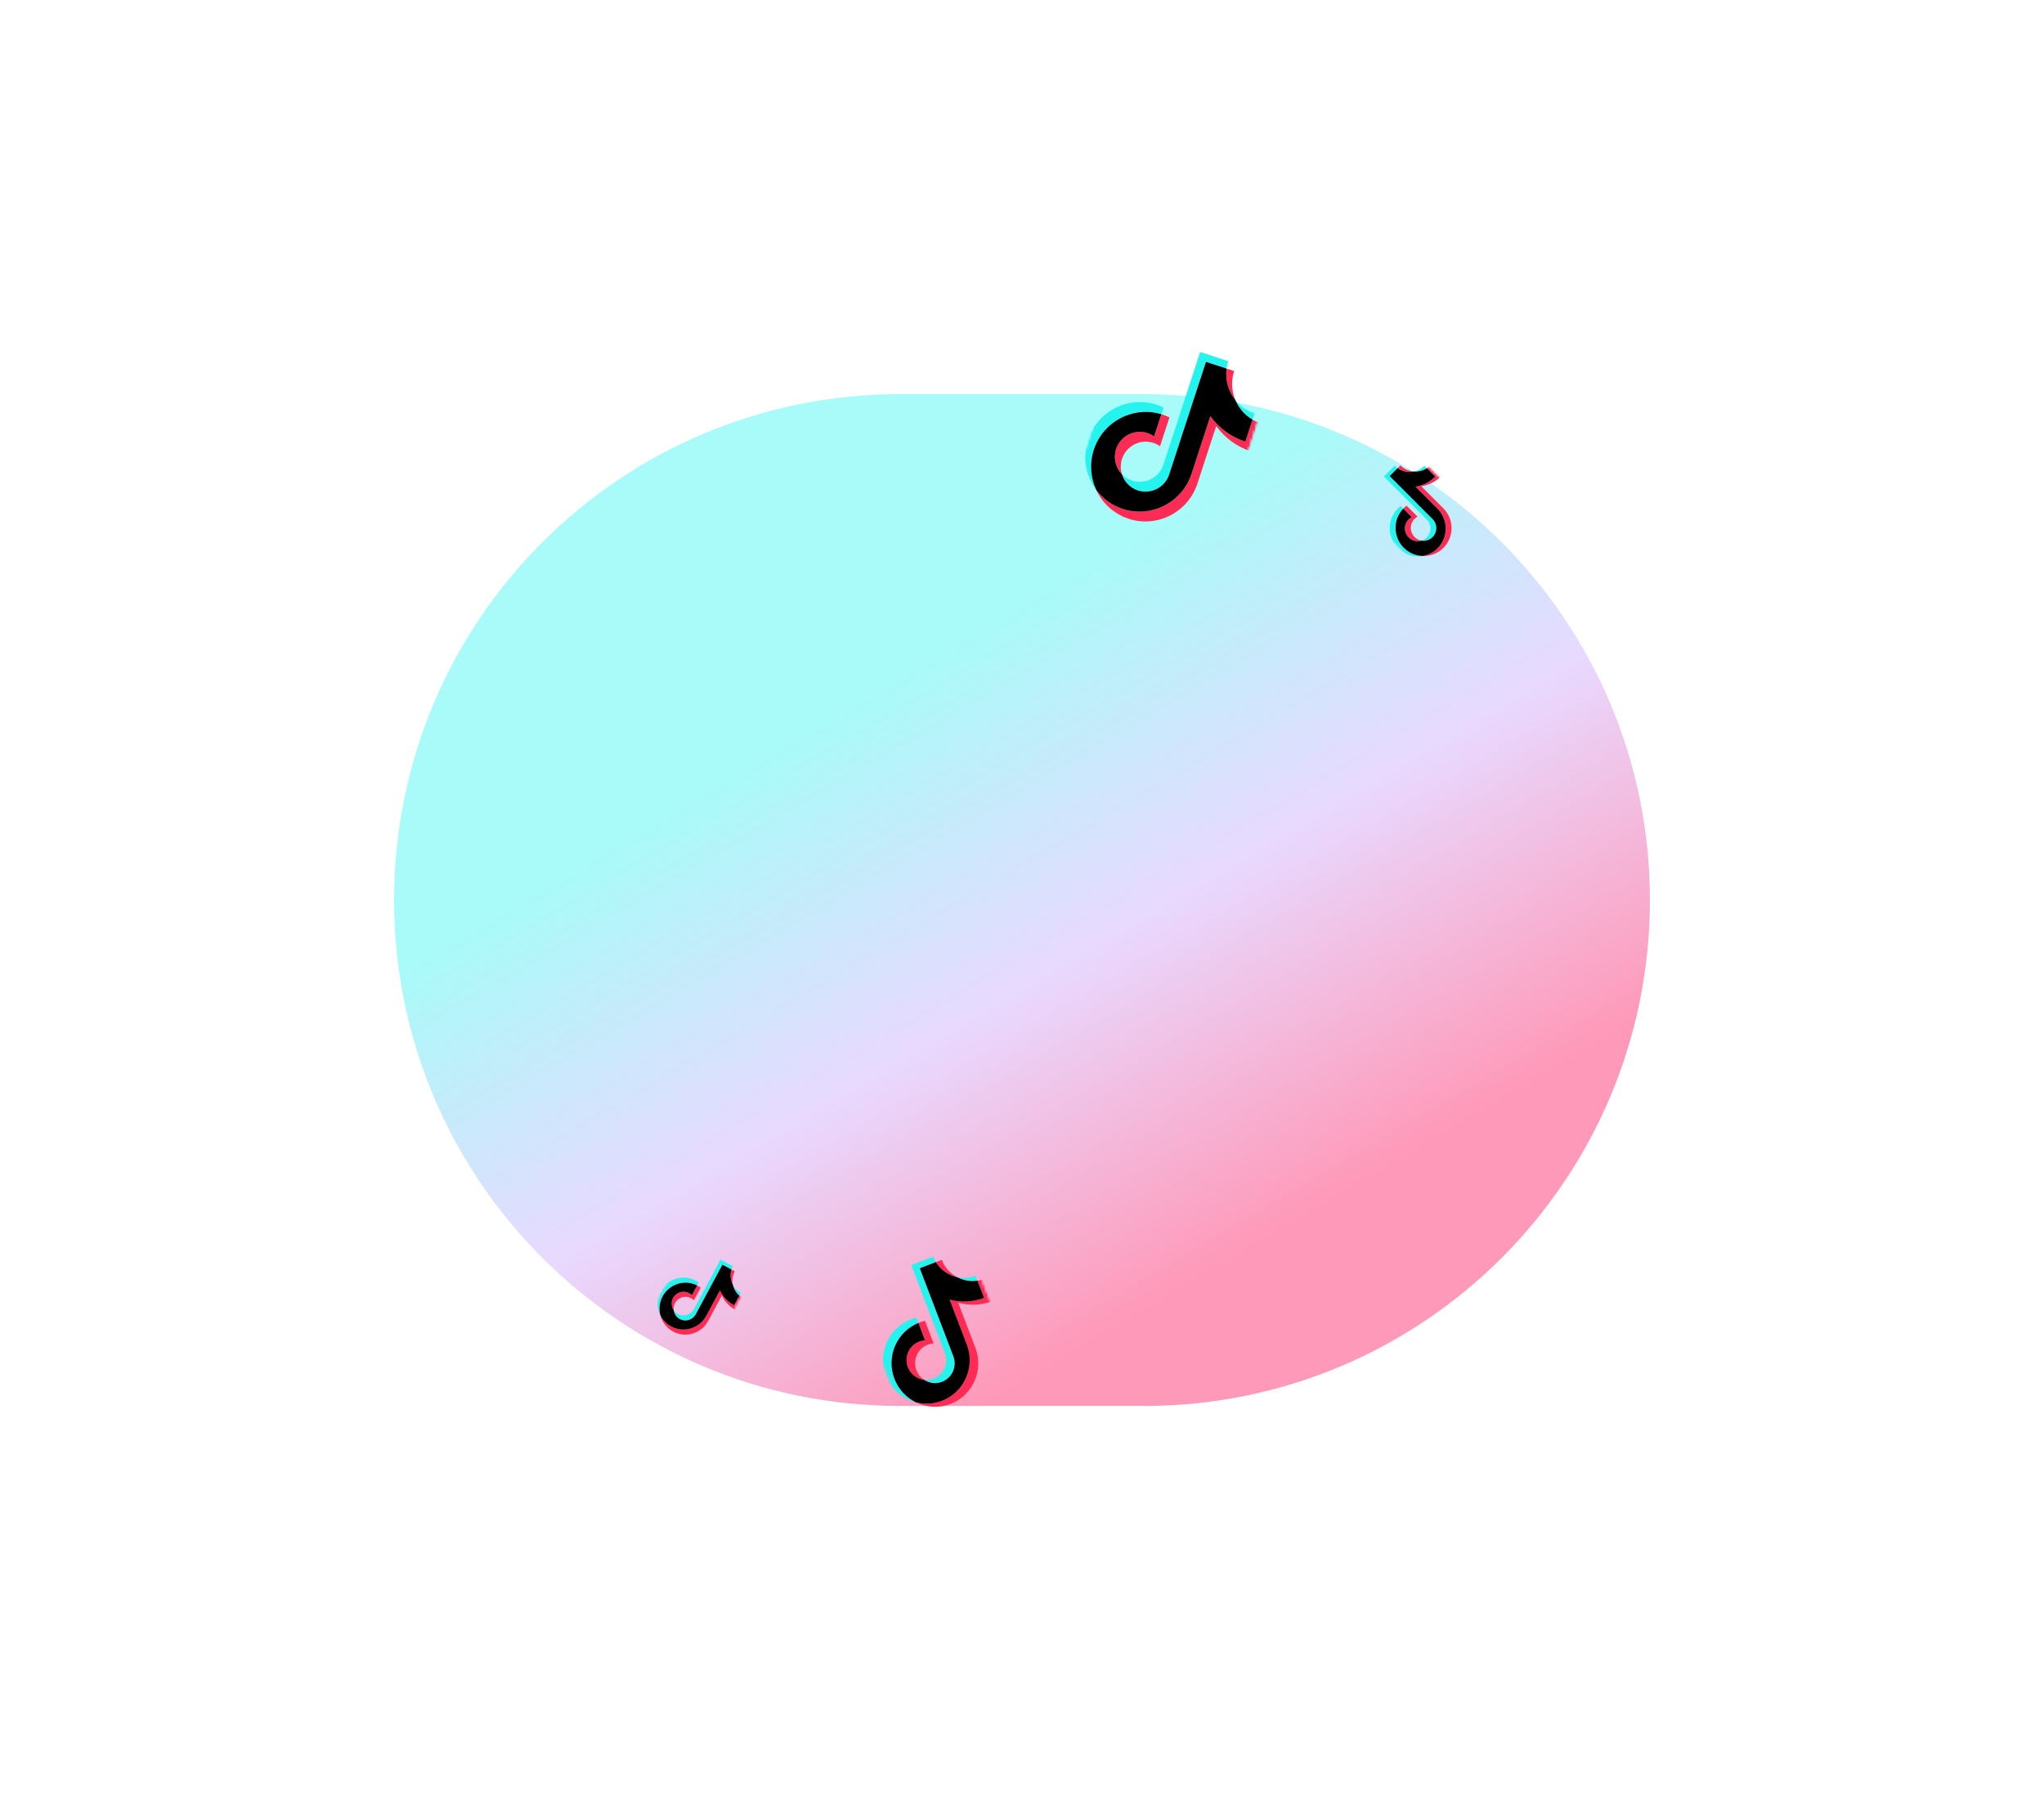 <svg width="778" height="685" viewBox="0 0 778 685" fill="none" xmlns="http://www.w3.org/2000/svg">
<g clip-path="url(#clip0_3838_1713)">
<g opacity="0.4" filter="url(#filter0_f_3838_1713)">
<path d="M435.5 150H342.5C236.185 150 150 236.185 150 342.5C150 448.815 236.185 535 342.5 535H435.5C541.815 535 628 448.815 628 342.5C628 236.185 541.815 150 435.5 150Z" fill="url(#paint0_linear_3838_1713)"/>
</g>
<mask id="mask0_3838_1713" style="mask-type:luminance" maskUnits="userSpaceOnUse" x="320" y="463" width="74" height="92">
<path d="M364.897 463.249L320.656 480.146L349.18 554.828L393.421 537.931L364.897 463.249Z" fill="white"/>
</mask>
<g mask="url(#mask0_3838_1713)">
<mask id="mask1_3838_1713" style="mask-type:luminance" maskUnits="userSpaceOnUse" x="320" y="463" width="74" height="92">
<path d="M364.897 463.249L320.656 480.146L349.18 554.828L393.421 537.931L364.897 463.249Z" fill="white"/>
</mask>
<g mask="url(#mask1_3838_1713)">
<mask id="mask2_3838_1713" style="mask-type:luminance" maskUnits="userSpaceOnUse" x="320" y="463" width="74" height="92">
<path d="M320.656 480.146L364.897 463.249L393.421 537.932L349.18 554.829L320.656 480.146Z" fill="white"/>
</mask>
<g mask="url(#mask2_3838_1713)">
<path d="M349.569 503.42L348.809 501.43C348.084 501.599 347.37 501.815 346.673 502.077C338.18 505.308 333.926 514.892 337.191 523.441C338.142 525.932 339.677 528.157 341.666 529.928C343.655 531.699 346.039 532.964 348.616 533.614C344.862 531.769 341.943 528.563 340.45 524.646C337.233 516.223 341.325 506.793 349.57 503.422" fill="#25F4EE"/>
<path d="M358.558 525.831C362.345 524.385 364.283 520.167 362.975 516.34L350.106 482.608L356.232 480.268C355.838 479.61 355.5 478.92 355.223 478.204L346.858 481.399L359.73 515.133C360.358 516.985 360.249 519.008 359.425 520.776C358.602 522.545 357.127 523.923 355.31 524.623C354.172 525.06 352.942 525.208 351.731 525.052C352.726 525.719 353.865 526.138 355.053 526.274C356.241 526.409 357.442 526.257 358.558 525.831ZM372.054 487.343L371.338 485.467C369.086 486.332 366.628 486.514 364.27 485.99C366.653 487.276 369.385 487.751 372.054 487.343Z" fill="#25F4EE"/>
<path d="M364.269 485.988C361.61 484.57 359.552 482.231 358.479 479.408L356.24 480.263C357.122 481.714 358.289 482.97 359.67 483.954C361.05 484.939 362.615 485.631 364.269 485.988ZM349.893 510.473C348.03 511.188 346.527 512.617 345.715 514.445C344.903 516.274 344.847 518.354 345.561 520.229C346.599 522.946 349.042 524.723 351.73 525.051C350.404 524.184 349.386 522.918 348.82 521.435C348.106 519.561 348.161 517.481 348.972 515.652C349.784 513.823 351.286 512.394 353.15 511.678C353.876 511.401 354.622 511.259 355.357 511.212L352.075 502.62C351.349 502.789 350.635 503.005 349.938 503.267C349.814 503.315 349.705 503.369 349.581 503.416L352.099 510.009C351.345 510.053 350.601 510.208 349.893 510.473Z" fill="#FE2C55"/>
<path d="M372.053 487.341L374.55 493.878C370.374 495.478 365.798 495.717 361.47 494.562L368.005 511.671C371.265 520.206 367.015 529.802 358.516 533.049C355.355 534.256 351.896 534.454 348.613 533.614C350.648 534.622 352.867 535.199 355.131 535.31C357.396 535.42 359.657 535.06 361.774 534.253C370.263 531.011 374.528 521.424 371.263 512.874L364.729 495.767C369.057 496.922 373.632 496.682 377.808 495.083L374.596 486.672C373.775 486.986 372.923 487.21 372.053 487.341Z" fill="#FE2C55"/>
<path d="M368.004 511.671L361.47 494.563C365.799 495.718 370.375 495.479 374.552 493.878L372.055 487.342C369.386 487.75 366.654 487.275 364.271 485.989C362.617 485.629 361.052 484.937 359.67 483.953C358.288 482.97 357.118 481.716 356.232 480.268L350.103 482.608L362.974 516.34C363.603 518.193 363.495 520.215 362.671 521.985C361.847 523.754 360.372 525.132 358.555 525.832C357.439 526.255 356.238 526.406 355.051 526.273C353.863 526.14 352.723 525.727 351.724 525.067C350.357 524.901 349.061 524.364 347.974 523.514C346.887 522.665 346.05 521.534 345.555 520.245C344.841 518.371 344.896 516.291 345.708 514.462C346.52 512.634 348.022 511.205 349.885 510.49C350.609 510.213 351.357 510.07 352.092 510.024L349.574 503.43C341.323 506.791 337.231 516.221 340.448 524.644C342.002 528.715 344.989 531.82 348.615 533.614C351.897 534.455 355.356 534.258 358.516 533.051C367.005 529.809 371.266 520.209 368.004 511.671Z" fill="black"/>
</g>
</g>
</g>
<mask id="mask3_3838_1713" style="mask-type:luminance" maskUnits="userSpaceOnUse" x="241" y="467" width="49" height="56">
<path d="M289.49 480.373L264.574 467L241.999 509.06L266.915 522.433L289.49 480.373Z" fill="white"/>
</mask>
<g mask="url(#mask3_3838_1713)">
<mask id="mask4_3838_1713" style="mask-type:luminance" maskUnits="userSpaceOnUse" x="241" y="467" width="49" height="56">
<path d="M289.49 480.373L264.574 467L241.999 509.06L266.915 522.433L289.49 480.373Z" fill="white"/>
</mask>
<g mask="url(#mask4_3838_1713)">
<mask id="mask5_3838_1713" style="mask-type:luminance" maskUnits="userSpaceOnUse" x="241" y="467" width="49" height="56">
<path d="M264.574 467L289.49 480.373L266.916 522.434L241.999 509.06L264.574 467Z" fill="white"/>
</mask>
<g mask="url(#mask5_3838_1713)">
<path d="M265.364 489.148L265.965 488.028C265.606 487.766 265.229 487.528 264.839 487.316C260.061 484.744 254.072 486.568 251.487 491.383C250.734 492.785 250.329 494.348 250.307 495.938C250.284 497.528 250.645 499.098 251.358 500.516C250.725 498.1 251.032 495.529 252.217 493.325C254.763 488.581 260.619 486.744 265.363 489.149" fill="#25F4EE"/>
<path d="M258.757 501.964C260.889 503.109 263.551 502.335 264.768 500.25L274.97 481.258L278.42 483.11C278.563 482.675 278.743 482.253 278.958 481.848L274.247 479.32L264.045 498.313C263.454 499.32 262.498 500.061 261.378 500.38C260.257 500.7 259.059 500.572 258.033 500.025C257.391 499.682 256.844 499.185 256.441 498.577C256.528 499.287 256.784 499.965 257.187 500.554C257.59 501.143 258.128 501.627 258.757 501.964ZM281.408 493.019L281.975 491.962C280.705 491.284 279.662 490.245 278.978 488.975C279.328 490.554 280.181 491.973 281.408 493.019Z" fill="#25F4EE"/>
<path d="M278.977 488.976C278.578 487.221 278.83 485.378 279.686 483.79L278.425 483.113C278.114 484.078 278.003 485.096 278.098 486.104C278.193 487.112 278.492 488.089 278.977 488.976ZM262.305 492.052C261.254 491.49 260.021 491.37 258.878 491.717C257.735 492.065 256.774 492.853 256.207 493.908C255.386 495.438 255.538 497.235 256.44 498.577C256.314 497.64 256.487 496.685 256.936 495.851C257.503 494.796 258.463 494.008 259.606 493.66C260.749 493.311 261.982 493.431 263.033 493.993C263.442 494.213 263.798 494.494 264.106 494.808L266.703 489.969C266.343 489.707 265.966 489.469 265.575 489.257C265.506 489.219 265.439 489.191 265.369 489.153L263.376 492.867C263.061 492.543 262.701 492.268 262.305 492.052Z" fill="#FE2C55"/>
<path d="M281.408 493.017L279.432 496.699C277.078 495.438 275.182 493.466 274.013 491.06L268.841 500.696C266.261 505.503 260.268 507.334 255.481 504.765C253.701 503.81 252.26 502.325 251.356 500.514C251.696 501.827 252.303 503.055 253.138 504.12C253.973 505.186 255.019 506.066 256.21 506.707C260.991 509.273 266.987 507.452 269.571 502.637L274.742 493.002C275.912 495.408 277.808 497.38 280.162 498.641L282.704 493.904C282.242 493.656 281.807 493.359 281.408 493.017Z" fill="#FE2C55"/>
<path d="M268.841 500.695L274.012 491.061C275.182 493.466 277.078 495.439 279.433 496.699L281.409 493.018C280.182 491.972 279.328 490.553 278.978 488.975C278.494 488.087 278.195 487.11 278.099 486.102C278.003 485.094 278.112 484.076 278.42 483.109L274.969 481.257L264.767 500.249C264.177 501.257 263.221 501.998 262.1 502.317C260.98 502.637 259.781 502.51 258.755 501.962C258.128 501.624 257.59 501.14 257.186 500.552C256.782 499.964 256.524 499.288 256.431 498.579C255.972 497.897 255.708 497.102 255.667 496.279C255.626 495.456 255.809 494.637 256.198 493.909C256.765 492.855 257.725 492.067 258.868 491.719C260.011 491.371 261.243 491.491 262.294 492.053C262.702 492.272 263.059 492.554 263.367 492.867L265.36 489.154C260.618 486.742 254.762 488.579 252.216 493.323C250.985 495.615 250.75 498.177 251.357 500.515C252.26 502.326 253.7 503.81 255.48 504.766C260.261 507.332 266.26 505.504 268.841 500.695Z" fill="black"/>
</g>
</g>
</g>
<mask id="mask6_3838_1713" style="mask-type:luminance" maskUnits="userSpaceOnUse" x="400" y="112" width="89" height="115">
<path d="M488.799 130.477L432.189 112L400.999 207.562L457.609 226.039L488.799 130.477Z" fill="white"/>
</mask>
<g mask="url(#mask6_3838_1713)">
<mask id="mask7_3838_1713" style="mask-type:luminance" maskUnits="userSpaceOnUse" x="400" y="112" width="89" height="115">
<path d="M488.799 130.477L432.189 112L400.999 207.562L457.609 226.039L488.799 130.477Z" fill="white"/>
</mask>
<g mask="url(#mask7_3838_1713)">
<mask id="mask8_3838_1713" style="mask-type:luminance" maskUnits="userSpaceOnUse" x="400" y="112" width="89" height="115">
<path d="M432.189 112L488.799 130.477L457.609 226.039L400.999 207.562L432.189 112Z" fill="white"/>
</mask>
<g mask="url(#mask8_3838_1713)">
<path d="M442.043 157.617L442.874 155.071C442.031 154.662 441.163 154.309 440.275 154.014C429.417 150.455 417.678 156.458 414.107 167.397C413.067 170.584 412.807 173.973 413.35 177.278C413.894 180.582 415.224 183.703 417.229 186.377C415.019 181.604 414.701 176.162 416.34 171.152C419.858 160.374 431.316 154.393 442.042 157.619" fill="#25F4EE"/>
<path d="M433.103 186.633C437.949 188.215 443.179 185.624 444.928 180.85L459.03 137.698L466.869 140.256C467.004 139.301 467.22 138.359 467.515 137.441L456.811 133.947L442.711 177.103C441.86 179.41 440.154 181.301 437.95 182.378C435.745 183.455 433.214 183.636 430.885 182.883C429.426 182.41 428.107 181.582 427.046 180.472C427.491 181.911 428.274 183.221 429.327 184.293C430.381 185.365 431.676 186.167 433.103 186.633ZM476.739 159.686L477.522 157.286C474.637 156.351 472.09 154.585 470.2 152.207C471.512 155.348 473.807 157.973 476.739 159.686Z" fill="#25F4EE"/>
<path d="M470.2 152.207C468.723 148.717 468.561 144.804 469.745 141.195L466.881 140.26C466.595 142.376 466.742 144.527 467.313 146.581C467.884 148.635 468.866 150.55 470.2 152.207ZM436.782 164.77C434.394 163.995 431.795 164.202 429.555 165.348C427.314 166.493 425.615 168.482 424.83 170.879C423.696 174.356 424.678 178.025 427.046 180.472C426.436 178.576 426.442 176.533 427.062 174.636C427.846 172.239 429.545 170.249 431.785 169.104C434.025 167.958 436.624 167.749 439.012 168.524C439.94 168.827 440.783 169.278 441.537 169.814L445.126 158.82C444.283 158.41 443.414 158.057 442.524 157.762C442.366 157.71 442.216 157.676 442.058 157.625L439.304 166.061C438.532 165.508 437.683 165.071 436.782 164.77Z" fill="#FE2C55"/>
<path d="M476.739 159.688L474.009 168.052C468.662 166.312 464 162.927 460.683 158.375L453.537 180.268C449.973 191.189 438.229 197.208 427.353 193.658C423.308 192.338 419.771 189.796 417.226 186.377C418.418 188.973 420.13 191.292 422.257 193.191C424.383 195.09 426.878 196.527 429.585 197.413C440.448 200.958 452.2 194.96 455.77 184.02L462.915 162.13C466.232 166.682 470.894 170.067 476.241 171.807L479.754 161.044C478.703 160.702 477.692 160.247 476.739 159.688Z" fill="#FE2C55"/>
<path d="M453.539 180.264L460.684 158.373C464.001 162.926 468.664 166.312 474.012 168.051L476.742 159.687C473.81 157.974 471.515 155.349 470.203 152.208C468.871 150.548 467.889 148.632 467.316 146.578C466.743 144.524 466.592 142.373 466.87 140.256L459.029 137.697L444.929 180.85C444.079 183.158 442.372 185.049 440.168 186.127C437.963 187.205 435.431 187.386 433.102 186.632C431.676 186.163 430.383 185.36 429.327 184.291C428.272 183.222 427.484 181.916 427.029 180.481C425.825 179.238 424.982 177.688 424.592 175.998C424.201 174.307 424.278 172.541 424.813 170.888C425.598 168.491 427.297 166.502 429.536 165.357C431.776 164.212 434.375 164.003 436.762 164.778C437.688 165.08 438.533 165.532 439.288 166.068L442.041 157.631C431.318 154.39 419.859 160.371 416.341 171.149C414.642 176.357 415.105 181.755 417.23 186.376C419.774 189.795 423.309 192.338 427.353 193.659C438.216 197.204 449.973 191.19 453.539 180.264Z" fill="black"/>
</g>
</g>
</g>
<mask id="mask9_3838_1713" style="mask-type:luminance" maskUnits="userSpaceOnUse" x="510" y="165" width="59" height="59">
<path d="M532.557 165.879L510.969 187.467L547.412 223.91L569 202.321L532.557 165.879Z" fill="white"/>
</mask>
<g mask="url(#mask9_3838_1713)">
<mask id="mask10_3838_1713" style="mask-type:luminance" maskUnits="userSpaceOnUse" x="510" y="165" width="59" height="59">
<path d="M532.557 165.879L510.969 187.467L547.412 223.91L569 202.321L532.557 165.879Z" fill="white"/>
</mask>
<g mask="url(#mask10_3838_1713)">
<mask id="mask11_3838_1713" style="mask-type:luminance" maskUnits="userSpaceOnUse" x="510" y="165" width="59" height="59">
<path d="M510.969 187.467L532.557 165.878L569 202.321L547.411 223.91L510.969 187.467Z" fill="white"/>
</mask>
<g mask="url(#mask11_3838_1713)">
<path d="M534.109 193.553L533.138 192.582C532.756 192.872 532.393 193.187 532.052 193.524C527.904 197.661 527.923 204.421 532.095 208.593C533.31 209.808 534.799 210.714 536.436 211.233C538.072 211.751 539.808 211.868 541.496 211.572C538.801 211.474 536.239 210.356 534.329 208.444C530.219 204.334 530.144 197.707 534.109 193.553Z" fill="#25F4EE"/>
<path d="M545.298 204.376C547.146 202.528 547.176 199.535 545.4 197.628L528.948 181.163L531.937 178.174C531.532 177.891 531.151 177.573 530.8 177.225L526.718 181.307L543.172 197.771C544.03 198.696 544.498 199.915 544.478 201.173C544.459 202.43 543.954 203.63 543.069 204.519C542.514 205.076 541.829 205.487 541.076 205.714C541.837 205.845 542.617 205.791 543.352 205.559C544.087 205.326 544.754 204.92 545.298 204.376ZM543.11 178.173L542.195 177.258C541.098 178.36 539.699 179.114 538.173 179.426C539.914 179.555 541.647 179.116 543.11 178.173Z" fill="#25F4EE"/>
<path d="M538.174 179.425C536.236 179.29 534.409 178.455 533.035 177.076L531.943 178.169C532.843 178.79 533.861 179.222 534.932 179.438C536.004 179.654 537.107 179.65 538.174 179.425ZM536.159 197.618C535.25 198.529 534.742 199.765 534.745 201.055C534.749 202.345 535.264 203.584 536.177 204.499C537.503 205.825 539.408 206.228 541.077 205.713C540.068 205.552 539.135 205.075 538.413 204.351C537.499 203.436 536.984 202.198 536.98 200.908C536.976 199.618 537.484 198.381 538.393 197.47C538.747 197.116 539.148 196.835 539.569 196.615L535.376 192.422C534.993 192.712 534.63 193.028 534.288 193.366C534.228 193.426 534.178 193.487 534.117 193.547L537.335 196.764C536.902 196.989 536.506 197.276 536.159 197.618Z" fill="#FE2C55"/>
<path d="M543.11 178.173L546.299 181.363C544.263 183.404 541.633 184.749 538.782 185.208L547.131 193.557C551.296 197.722 551.321 204.487 547.173 208.635C545.631 210.178 543.647 211.204 541.494 211.574C542.957 211.632 544.415 211.388 545.777 210.856C547.138 210.325 548.374 209.518 549.408 208.486C553.55 204.344 553.537 197.579 549.365 193.407L541.017 185.059C543.868 184.6 546.497 183.255 548.534 181.214L544.43 177.11C544.029 177.511 543.587 177.867 543.11 178.173Z" fill="#FE2C55"/>
<path d="M547.131 193.556L538.783 185.208C541.634 184.748 544.264 183.403 546.301 181.362L543.111 178.172C541.648 179.115 539.915 179.555 538.174 179.425C537.106 179.649 536.003 179.653 534.931 179.438C533.859 179.223 532.84 178.793 531.937 178.174L528.947 181.164L545.4 197.628C546.258 198.552 546.726 199.771 546.707 201.029C546.688 202.287 546.183 203.487 545.297 204.377C544.752 204.919 544.085 205.324 543.351 205.559C542.617 205.793 541.837 205.85 541.076 205.725C540.228 205.987 539.324 206.012 538.46 205.798C537.597 205.584 536.807 205.139 536.176 204.511C535.263 203.595 534.748 202.357 534.744 201.067C534.741 199.778 535.249 198.541 536.157 197.63C536.51 197.277 536.913 196.995 537.333 196.775L534.116 193.558C530.145 197.707 530.219 204.334 534.329 208.444C536.315 210.43 538.89 211.471 541.496 211.573C543.649 211.204 545.632 210.178 547.175 208.636C551.317 204.493 551.297 197.722 547.131 193.556Z" fill="black"/>
</g>
</g>
</g>
</g>
<defs>
<filter id="filter0_f_3838_1713" x="0" y="0" width="778" height="685" filterUnits="userSpaceOnUse" color-interpolation-filters="sRGB">
<feFlood flood-opacity="0" result="BackgroundImageFix"/>
<feBlend mode="normal" in="SourceGraphic" in2="BackgroundImageFix" result="shape"/>
<feGaussianBlur stdDeviation="75" result="effect1_foregroundBlur_3838_1713"/>
</filter>
<linearGradient id="paint0_linear_3838_1713" x1="249.5" y1="240.694" x2="447.363" y2="576.418" gradientUnits="userSpaceOnUse">
<stop offset="0.154" stop-color="#25F4EE"/>
<stop offset="0.481" stop-color="#C79FFF"/>
<stop offset="0.812" stop-color="#FF004F"/>
</linearGradient>
<clipPath id="clip0_3838_1713">
<rect width="778" height="685" fill="white"/>
</clipPath>
</defs>
</svg>
